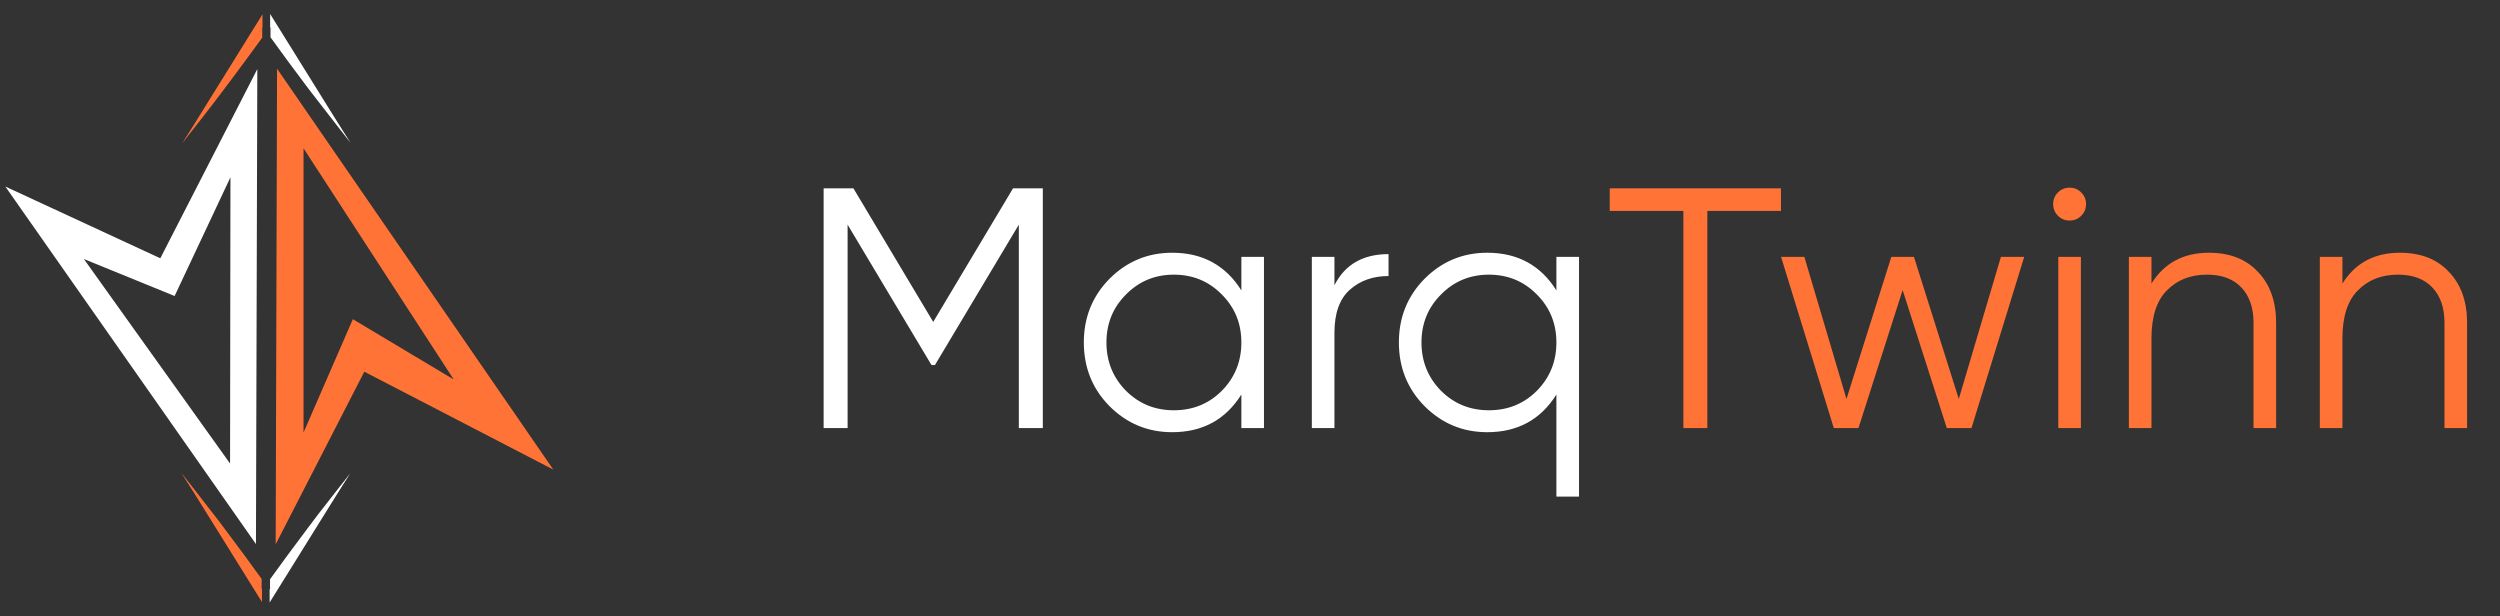<svg width="146" height="36" viewBox="0 0 146 36" fill="none" xmlns="http://www.w3.org/2000/svg">
<rect x="0" y="0" width="146" height="36" fill="#333333" stroke="none"/>
<path d="M16.18 4.012L16.1 31.786L21.276 21.707L32.312 27.424L16.18 4.012ZM20.607 18.641L17.727 25.257V8.663L26.496 22.161L20.607 18.641Z" fill="#FF7337"/>
<path d="M15.027 4.034L9.362 15.084L0.312 10.894L14.948 31.772L15.027 4.034ZM13.436 27.071L4.898 15.127L10.197 17.287L13.458 10.354L13.436 27.071Z" fill="white"/>
<path d="M13.105 5.186C13.515 4.646 13.911 4.106 14.307 3.573L15.315 2.198V1.601L15.207 1.752L14.041 3.386C13.652 3.933 13.263 4.48 12.889 5.035C12.515 5.589 12.126 6.136 11.752 6.69C11.377 7.245 11.032 7.799 10.636 8.36C11.06 7.842 11.471 7.309 11.881 6.784C12.291 6.258 12.709 5.718 13.105 5.186Z" fill="#FF7337"/>
<path d="M15.329 1.601V0.837L10.65 8.368" fill="#FF7337"/>
<path d="M18.001 5.164C17.598 4.624 17.202 4.084 16.799 3.552L15.798 2.177V1.579L15.906 1.73L17.079 3.364C17.461 3.912 17.849 4.459 18.231 5.013C18.613 5.567 18.987 6.114 19.369 6.669C19.75 7.223 20.088 7.777 20.477 8.339C20.06 7.821 19.649 7.288 19.239 6.762L18.001 5.164Z" fill="white"/>
<path d="M15.776 1.579V0.816L20.456 8.339" fill="white"/>
<path d="M13.076 30.821C13.479 31.354 13.875 31.894 14.278 32.434L15.279 33.809V34.399L15.171 34.248L14.005 32.614L12.845 30.972L11.708 29.309C11.334 28.755 10.988 28.201 10.599 27.639C11.024 28.157 11.434 28.69 11.838 29.216C12.241 29.741 12.68 30.281 13.076 30.821Z" fill="#FF7337"/>
<path d="M15.3 34.399V35.162L10.621 27.639" fill="#FF7337"/>
<path d="M17.972 30.843C17.569 31.376 17.173 31.916 16.77 32.456L15.769 33.831V34.421L15.877 34.27L17.043 32.636L18.202 30.994L19.34 29.331C19.714 28.777 20.06 28.223 20.448 27.661C20.024 28.18 19.613 28.712 19.203 29.238C18.793 29.763 18.368 30.303 17.972 30.843Z" fill="white"/>
<path d="M15.747 34.421V35.184L20.427 27.661" fill="white"/>
<path d="M60.9 11V25H59.5V13.12L54.6 21.32H54.4L49.5 13.12V25H48.1V11H49.84L54.5 18.8L59.16 11H60.9ZM72.496 15H73.816V25H72.496V23.04C71.576 24.507 70.229 25.24 68.456 25.24C67.029 25.24 65.809 24.733 64.796 23.72C63.796 22.707 63.296 21.467 63.296 20C63.296 18.533 63.796 17.293 64.796 16.28C65.809 15.267 67.029 14.76 68.456 14.76C70.229 14.76 71.576 15.493 72.496 16.96V15ZM65.756 22.82C66.516 23.58 67.449 23.96 68.556 23.96C69.663 23.96 70.596 23.58 71.356 22.82C72.116 22.047 72.496 21.107 72.496 20C72.496 18.893 72.116 17.96 71.356 17.2C70.596 16.427 69.663 16.04 68.556 16.04C67.449 16.04 66.516 16.427 65.756 17.2C64.996 17.96 64.616 18.893 64.616 20C64.616 21.107 64.996 22.047 65.756 22.82ZM77.931 16.66C78.544 15.447 79.598 14.84 81.091 14.84V16.12C80.184 16.12 79.431 16.387 78.831 16.92C78.231 17.453 77.931 18.293 77.931 19.44V25H76.611V15H77.931V16.66ZM90.894 15H92.215V29H90.894V23.04C89.975 24.507 88.628 25.24 86.855 25.24C85.428 25.24 84.208 24.733 83.195 23.72C82.195 22.707 81.695 21.467 81.695 20C81.695 18.533 82.195 17.293 83.195 16.28C84.208 15.267 85.428 14.76 86.855 14.76C88.628 14.76 89.975 15.493 90.894 16.96V15ZM84.154 22.82C84.915 23.58 85.848 23.96 86.954 23.96C88.061 23.96 88.995 23.58 89.754 22.82C90.514 22.047 90.894 21.107 90.894 20C90.894 18.893 90.514 17.96 89.754 17.2C88.995 16.427 88.061 16.04 86.954 16.04C85.848 16.04 84.915 16.427 84.154 17.2C83.394 17.96 83.014 18.893 83.014 20C83.014 21.107 83.394 22.047 84.154 22.82Z" fill="white"/>
<path d="M104.009 11V12.32H99.709V25H98.309V12.32H94.009V11H104.009ZM116.854 15H118.214L115.134 25H113.694L111.114 16.94L108.534 25H107.094L104.014 15H105.374L107.834 23.3L110.454 15H111.774L114.394 23.3L116.854 15ZM121.545 12.6C121.358 12.787 121.131 12.88 120.865 12.88C120.598 12.88 120.371 12.787 120.185 12.6C119.998 12.413 119.905 12.187 119.905 11.92C119.905 11.653 119.998 11.427 120.185 11.24C120.371 11.053 120.598 10.96 120.865 10.96C121.131 10.96 121.358 11.053 121.545 11.24C121.731 11.427 121.825 11.653 121.825 11.92C121.825 12.187 121.731 12.413 121.545 12.6ZM120.205 25V15H121.525V25H120.205ZM129.006 14.76C130.219 14.76 131.172 15.133 131.866 15.88C132.572 16.613 132.926 17.607 132.926 18.86V25H131.606V18.86C131.606 17.967 131.366 17.273 130.886 16.78C130.419 16.287 129.752 16.04 128.886 16.04C127.926 16.04 127.146 16.347 126.546 16.96C125.946 17.56 125.646 18.493 125.646 19.76V25H124.326V15H125.646V16.56C126.392 15.36 127.512 14.76 129.006 14.76ZM140.158 14.76C141.371 14.76 142.325 15.133 143.018 15.88C143.725 16.613 144.078 17.607 144.078 18.86V25H142.758V18.86C142.758 17.967 142.518 17.273 142.038 16.78C141.571 16.287 140.905 16.04 140.038 16.04C139.078 16.04 138.298 16.347 137.698 16.96C137.098 17.56 136.798 18.493 136.798 19.76V25H135.478V15H136.798V16.56C137.545 15.36 138.665 14.76 140.158 14.76Z" fill="#FF7337"/>
</svg>
